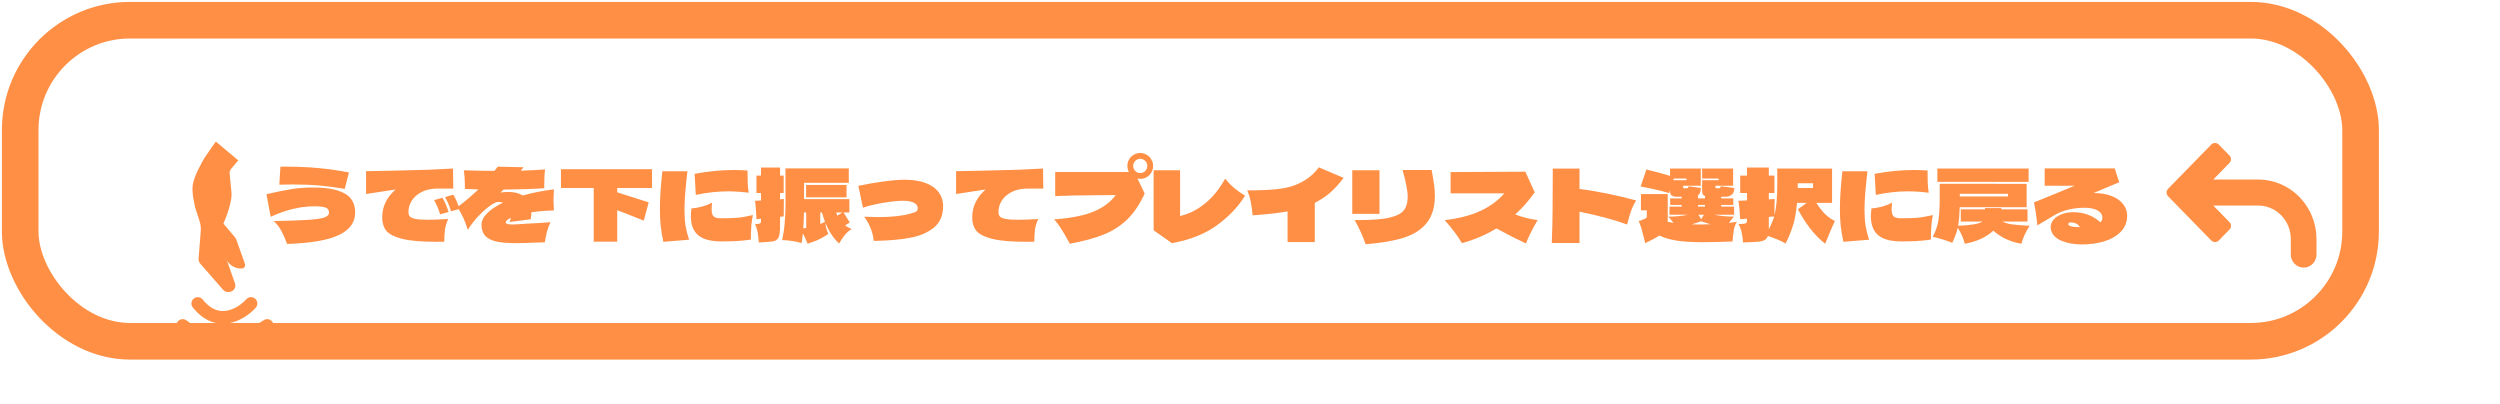 <svg width="495" height="80" viewBox="0 0 495 80" fill="none" xmlns="http://www.w3.org/2000/svg">
<rect x="4" y="4" width="463.397" height="63.571" rx="21.741" fill="white" fill-opacity="0.95" stroke="#FF8F45" stroke-width="7.247"/>
<g filter="url(#filter0_d_141_2)">
<path d="M25.321 37.229L25.754 31.771C25.808 31.093 25.727 30.411 25.516 29.765L24.753 27.418C24.729 27.349 24.708 27.278 24.689 27.207C24.55 26.674 23.949 24.255 24.159 22.681C24.407 20.813 26.144 17.853 26.485 17.285C26.524 17.22 26.565 17.157 26.607 17.096C26.942 16.605 28.5 14.328 28.743 14.037L33.179 17.759L31.756 19.454C31.546 19.705 31.446 20.033 31.478 20.369L31.837 24.127C32.014 25.587 31.01 28.588 30.269 30.202C30.259 30.225 30.256 30.251 30.26 30.276C30.264 30.301 30.275 30.324 30.292 30.343L32.525 32.974C32.637 33.107 32.722 33.254 32.781 33.415L34.496 38.215C34.537 38.319 34.552 38.431 34.541 38.542C34.53 38.653 34.492 38.759 34.431 38.853C34.37 38.946 34.288 39.024 34.191 39.079C34.094 39.134 33.986 39.166 33.874 39.17C32.739 39.232 31.625 38.653 30.992 37.672L30.495 36.324L32.533 42.11C32.593 42.275 32.618 42.451 32.606 42.626C32.594 42.801 32.546 42.972 32.464 43.127C32.382 43.283 32.269 43.419 32.131 43.528C31.994 43.637 31.835 43.716 31.665 43.76L31.498 43.802C31.021 43.926 30.511 43.767 30.181 43.39L25.641 38.191C25.527 38.059 25.44 37.907 25.385 37.742C25.33 37.577 25.308 37.403 25.321 37.229Z" fill="#FF8F45"/>
<path d="M35.705 46.095C33.843 48.17 29.129 51.075 25.165 46.095" stroke="#FF8F45" stroke-width="2.509" stroke-linecap="round"/>
<path d="M38.912 50.449C35.958 52.524 28.477 55.428 22.186 50.449" stroke="#FF8F45" stroke-width="2.509" stroke-linecap="round"/>
</g>
<g filter="url(#filter1_d_141_2)">
<path d="M61.303 30.445C59.615 30.146 57.947 29.926 56.299 29.783C54.663 29.64 52.924 29.569 51.081 29.569C49.899 29.569 48.991 29.582 48.355 29.608L48.569 26.044H49.776C51.983 26.044 54.059 26.135 56.007 26.317C57.954 26.486 59.998 26.778 62.14 27.193L61.303 30.445ZM49.893 41.348C49.529 40.375 49.16 39.531 48.783 38.817C48.42 38.103 47.907 37.435 47.245 36.812C50.243 36.76 52.508 36.682 54.04 36.578C55.572 36.474 56.643 36.318 57.253 36.111C57.876 35.89 58.187 35.578 58.187 35.176C58.187 34.618 57.941 34.267 57.447 34.125C56.967 33.969 56.279 33.891 55.383 33.891C52.528 33.891 49.614 34.586 46.641 35.974L45.804 31.496C48.076 30.977 49.822 30.627 51.042 30.445C52.262 30.263 53.625 30.172 55.13 30.172C57.817 30.172 59.862 30.562 61.264 31.34C62.665 32.106 63.366 33.365 63.366 35.118C63.366 37.065 62.295 38.551 60.154 39.576C58.012 40.602 54.592 41.192 49.893 41.348ZM79.352 30.386C78.183 30.438 77.19 30.691 76.373 31.146C75.555 31.6 74.938 32.171 74.523 32.859C74.121 33.534 73.919 34.235 73.919 34.962C73.919 35.351 74.004 35.656 74.172 35.877C74.354 36.098 74.718 36.266 75.263 36.383C75.808 36.5 76.626 36.559 77.716 36.559C78.923 36.559 80.28 36.507 81.785 36.403C81.448 37.169 81.234 37.883 81.143 38.544C81.065 39.194 81.019 39.979 81.007 40.9C80.643 40.913 80.117 40.92 79.429 40.92C76.496 40.92 74.244 40.725 72.673 40.336C71.116 39.933 70.064 39.395 69.519 38.72C68.987 38.032 68.721 37.162 68.721 36.111C68.721 34.981 68.954 33.956 69.422 33.034C69.889 32.1 70.544 31.276 71.388 30.562L65.528 31.457V26.94C66.527 26.94 68.228 26.908 70.629 26.843L74.387 26.745C75.724 26.72 76.957 26.687 78.086 26.648C79.215 26.596 80.766 26.518 82.739 26.414L82.798 30.386H79.352ZM82.35 34.884C82.064 33.898 81.668 32.956 81.162 32.061L82.817 31.594C83.323 32.476 83.726 33.417 84.024 34.417L82.35 34.884ZM80.189 35.488C79.903 34.501 79.507 33.56 79.001 32.664L80.656 32.197C81.162 33.08 81.565 34.021 81.863 35.02L80.189 35.488ZM102.716 30.542C102.664 31.581 102.638 32.307 102.638 32.723C102.638 33.164 102.664 33.826 102.716 34.709C101.067 34.761 99.581 34.884 98.257 35.079C98.257 35.559 98.212 36.02 98.121 36.461L93.935 37.006C94.052 36.747 94.142 36.455 94.207 36.13C93.74 36.39 93.435 36.617 93.292 36.812C93.214 36.928 93.175 37.019 93.175 37.084C93.175 37.357 93.63 37.493 94.538 37.493C94.902 37.493 95.324 37.474 95.804 37.435L97.576 37.318C97.861 37.305 98.406 37.279 99.211 37.24C100.029 37.188 100.97 37.123 102.035 37.045C101.71 37.746 101.476 38.382 101.334 38.953C101.191 39.511 101.055 40.2 100.925 41.017C98.121 41.134 96.187 41.192 95.123 41.192C93.552 41.192 92.273 41.082 91.287 40.861C90.313 40.628 89.587 40.251 89.106 39.732C88.626 39.2 88.386 38.48 88.386 37.571C88.386 36.779 88.756 36.013 89.496 35.273C90.248 34.521 91.3 33.82 92.65 33.171C92.364 33.08 92.02 33.034 91.618 33.034C91.319 33.034 90.82 33.275 90.119 33.755C89.431 34.235 88.678 34.897 87.86 35.741C87.055 36.584 86.322 37.526 85.66 38.564C85.18 36.889 84.498 35.39 83.615 34.066C85.212 32.859 86.594 31.684 87.763 30.542C86.569 30.516 85.679 30.49 85.095 30.464C85.095 28.816 85.024 27.583 84.881 26.765C87.347 26.843 89.372 26.882 90.956 26.882L91.345 26.375L91.598 26.044L96.719 26.161L96.154 26.843C98.063 26.778 99.672 26.694 100.983 26.59C100.866 27.291 100.808 28.335 100.808 29.724V30.308C98.666 30.464 95.986 30.555 92.767 30.581L92.124 31.165C92.669 31.087 93.182 31.048 93.662 31.048C94.831 31.048 95.791 31.282 96.544 31.749C98.556 31.191 100.613 30.789 102.716 30.542ZM122.147 30.27H115.255V31.126C115.579 31.23 116.618 31.561 118.37 32.119L121.485 33.112L120.512 36.734L119.655 36.383C117.747 35.617 116.28 35.046 115.255 34.67V40.9H110.601V30.27H104.118V26.551H122.147V30.27ZM130.578 27.466C133.226 26.96 135.842 26.706 138.425 26.706C139.203 26.706 140.08 26.739 141.053 26.804C141.053 27.725 141.066 28.524 141.092 29.199C141.118 29.861 141.183 30.529 141.287 31.204C139.794 31.022 138.425 30.932 137.179 30.932C135.18 30.932 133.057 31.165 130.812 31.633L130.578 27.466ZM124.386 40.92C124.153 39.804 123.978 38.752 123.861 37.766C123.757 36.766 123.705 35.643 123.705 34.397C123.705 32.359 123.867 29.88 124.192 26.96H129.157C128.767 30.205 128.573 32.736 128.573 34.553C128.573 35.747 128.644 36.812 128.787 37.746C128.943 38.668 129.176 39.589 129.488 40.511L124.386 40.92ZM135.874 40.842C133.771 40.842 132.24 40.433 131.279 39.615C130.318 38.798 129.838 37.545 129.838 35.858C129.838 35.377 129.877 34.865 129.955 34.319C131.474 34.19 132.837 33.807 134.044 33.171C133.979 33.729 133.946 34.157 133.946 34.456C133.946 34.962 134.011 35.345 134.141 35.604C134.284 35.864 134.492 36.039 134.764 36.13C135.037 36.221 135.407 36.266 135.874 36.266C137.029 36.266 138.055 36.234 138.95 36.169C139.859 36.091 140.917 35.91 142.124 35.624C141.994 36.104 141.89 36.799 141.812 37.707C141.748 38.603 141.715 39.531 141.715 40.492C140.651 40.634 139.677 40.732 138.795 40.784C137.912 40.822 136.938 40.842 135.874 40.842ZM147.498 35.974V37.785C147.498 38.876 147.4 39.628 147.206 40.044C147.011 40.459 146.667 40.719 146.174 40.822C145.694 40.913 144.733 40.991 143.292 41.056C143.227 40.225 143.149 39.55 143.059 39.031C142.968 38.512 142.799 37.967 142.552 37.396C142.955 37.396 143.234 37.376 143.39 37.337C143.558 37.285 143.656 37.214 143.682 37.123C143.708 37.032 143.721 36.87 143.721 36.636V36.364L142.825 36.442C142.773 34.923 142.676 33.709 142.533 32.801L143.721 32.742V31.263H142.825V27.816H143.721V26.22H147.498V27.816H148.218V31.263H147.498V32.509L148.257 32.45C148.231 33.216 148.218 34.365 148.218 35.897L147.498 35.974ZM160.368 37.688C160.757 37.96 161.198 38.2 161.692 38.408C161.185 38.668 160.705 39.09 160.251 39.674C159.81 40.245 159.453 40.777 159.18 41.27C158.051 40.206 157.155 38.843 156.493 37.181C156.493 37.532 156.532 37.843 156.61 38.116C156.688 38.389 156.772 38.648 156.863 38.895C156.967 39.129 157.032 39.284 157.058 39.362C156.383 39.816 155.753 40.187 155.169 40.472C154.585 40.745 153.845 41.017 152.95 41.29C152.807 40.939 152.657 40.589 152.502 40.238C152.346 39.875 152.184 39.557 152.015 39.284C151.976 39.7 151.892 40.336 151.762 41.192C151.333 41.024 150.717 40.881 149.912 40.764C149.12 40.647 148.452 40.589 147.907 40.589C148.166 39.421 148.342 38.214 148.432 36.967C148.536 35.708 148.588 34.378 148.588 32.976L148.569 29.724V26.395H161.108V29.238H152.249V30.542V32.47H161.224V35.118H160.076L161.302 37.104C160.848 37.402 160.536 37.597 160.368 37.688ZM160.66 29.666V32.119H152.657V29.666H160.66ZM152.229 35.118C152.203 36.52 152.158 37.571 152.093 38.272L152.677 38.175V35.118H152.229ZM155.461 37.396L156.396 36.967C156.136 36.266 155.935 35.65 155.792 35.118H155.461V37.396ZM159.803 35.118H158.615C158.667 35.312 158.739 35.527 158.83 35.76L159.803 35.118ZM166.053 40.745C165.949 39.849 165.748 39.025 165.45 38.272C165.151 37.506 164.723 36.734 164.164 35.955C165.462 36.007 166.384 36.033 166.929 36.033C169.577 36.033 171.745 35.793 173.432 35.312C173.991 35.157 174.347 35.014 174.503 34.884C174.672 34.754 174.756 34.553 174.756 34.281C174.756 33.8 174.503 33.437 173.997 33.19C173.504 32.931 172.783 32.801 171.836 32.801C170.81 32.801 169.499 32.937 167.903 33.21C166.306 33.482 164.976 33.8 163.911 34.164L162.996 29.841C164.788 29.465 166.481 29.173 168.078 28.965C169.688 28.744 171.057 28.634 172.186 28.634C173.77 28.634 175.126 28.842 176.256 29.257C177.398 29.672 178.268 30.276 178.865 31.068C179.475 31.86 179.78 32.801 179.78 33.891C179.78 35.708 179.17 37.117 177.949 38.116C176.742 39.103 175.152 39.778 173.179 40.141C171.206 40.505 168.831 40.706 166.053 40.745ZM196.174 30.386C195.006 30.438 194.013 30.691 193.195 31.146C192.377 31.6 191.76 32.171 191.345 32.859C190.943 33.534 190.742 34.235 190.742 34.962C190.742 35.351 190.826 35.656 190.995 35.877C191.176 36.098 191.54 36.266 192.085 36.383C192.63 36.5 193.448 36.559 194.538 36.559C195.745 36.559 197.102 36.507 198.608 36.403C198.27 37.169 198.056 37.883 197.965 38.544C197.887 39.194 197.842 39.979 197.829 40.9C197.465 40.913 196.94 40.92 196.252 40.92C193.318 40.92 191.066 40.725 189.495 40.336C187.938 39.933 186.886 39.395 186.341 38.72C185.809 38.032 185.543 37.162 185.543 36.111C185.543 34.981 185.777 33.956 186.244 33.034C186.711 32.1 187.367 31.276 188.21 30.562L182.35 31.457V26.94C183.349 26.94 185.05 26.908 187.451 26.843L191.209 26.745C192.546 26.72 193.779 26.687 194.908 26.648C196.037 26.596 197.589 26.518 199.562 26.414L199.62 30.386H196.174ZM221.368 25.889C221.368 26.356 221.252 26.791 221.018 27.193C220.797 27.583 220.486 27.894 220.083 28.128C219.694 28.349 219.272 28.459 218.818 28.459C218.636 28.459 218.454 28.439 218.273 28.4L219.694 31.36C218.733 33.463 217.598 35.157 216.287 36.442C214.989 37.727 213.437 38.733 211.633 39.46C209.842 40.187 207.59 40.803 204.877 41.309L204.429 40.511C203.962 39.654 203.521 38.901 203.105 38.252C202.69 37.603 202.242 37.013 201.762 36.481C205.137 36.234 207.759 35.715 209.628 34.923C211.51 34.131 212.951 33.047 213.95 31.671L211.088 31.691C206.947 31.717 203.91 31.775 201.976 31.866V27.096H216.559C216.365 26.706 216.267 26.304 216.267 25.889C216.267 25.434 216.378 25.013 216.598 24.623C216.832 24.221 217.143 23.909 217.533 23.689C217.935 23.455 218.363 23.338 218.818 23.338C219.272 23.338 219.694 23.455 220.083 23.689C220.486 23.909 220.797 24.221 221.018 24.623C221.252 25.013 221.368 25.434 221.368 25.889ZM218.818 24.487C218.428 24.487 218.097 24.63 217.825 24.915C217.552 25.188 217.416 25.512 217.416 25.889C217.416 26.278 217.552 26.616 217.825 26.901C218.097 27.174 218.428 27.31 218.818 27.31C219.207 27.31 219.538 27.174 219.811 26.901C220.083 26.616 220.22 26.278 220.22 25.889C220.22 25.512 220.083 25.188 219.811 24.915C219.538 24.63 219.207 24.487 218.818 24.487ZM235.621 28.42C236.205 29.134 236.808 29.757 237.431 30.289C238.067 30.821 238.781 31.321 239.573 31.788C238.197 34.008 236.322 35.974 233.946 37.688C231.584 39.388 228.631 40.556 225.087 41.192L221.466 38.642V26.765H226.703V35.819C228.456 35.416 230.098 34.592 231.629 33.346C233.174 32.1 234.504 30.458 235.621 28.42ZM259.083 28.264C258.2 29.432 257.324 30.399 256.454 31.165C255.597 31.918 254.572 32.599 253.378 33.21V40.978H247.984V34.904C246.18 35.228 243.876 35.488 241.072 35.682C240.969 34.67 240.845 33.794 240.702 33.054C240.573 32.314 240.339 31.542 240.002 30.737C242.052 30.75 243.863 30.685 245.434 30.542C247.004 30.399 248.296 30.14 249.308 29.763C251.398 28.971 253.021 27.777 254.176 26.181L259.083 28.264ZM263.444 41.407C263.132 40.524 262.808 39.713 262.47 38.973C262.146 38.233 261.743 37.448 261.263 36.617H262.178C264.826 36.617 266.838 36.455 268.214 36.13C269.603 35.793 270.544 35.299 271.037 34.65C271.531 33.988 271.777 33.093 271.777 31.963C271.777 31.496 271.693 30.802 271.524 29.88C271.355 28.946 271.096 27.888 270.745 26.706H276.508C276.742 27.94 276.904 28.92 276.995 29.646C277.099 30.36 277.151 31.068 277.151 31.769C277.151 34.014 276.632 35.799 275.593 37.123C274.555 38.447 273.049 39.434 271.076 40.083C269.103 40.719 266.559 41.16 263.444 41.407ZM260.796 26.765H266.189V35.39H260.796V26.765ZM297.498 36.617C296.459 38.395 295.687 39.94 295.181 41.251C293.493 40.472 291.546 39.479 289.339 38.272C287.276 39.531 285.004 40.505 282.525 41.192C282.032 40.401 281.532 39.661 281.026 38.973C280.519 38.285 279.877 37.506 279.098 36.636C281.837 36.312 284.167 35.715 286.088 34.845C288.022 33.962 289.632 32.788 290.917 31.321H280.266V27.115L295.064 27.038L296.913 31.126C295.784 32.749 294.499 34.209 293.058 35.507C294.564 36.078 296.044 36.448 297.498 36.617ZM317.007 32.742C316.566 33.443 316.228 34.138 315.994 34.826C315.761 35.501 315.501 36.39 315.216 37.493C312.542 36.532 309.4 35.689 305.792 34.962V41.154H300.301C300.392 38.973 300.444 36.792 300.457 34.611C300.483 32.431 300.496 29.705 300.496 26.434H305.792V30.464C307.505 30.672 309.374 30.983 311.399 31.399C313.437 31.814 315.306 32.262 317.007 32.742ZM335.367 37.181C335.64 37.156 336.166 37.084 336.945 36.967C336.646 37.474 336.445 38.012 336.341 38.583C336.25 39.154 336.166 39.914 336.088 40.861C333.751 40.952 331.791 40.998 330.208 40.998C328.04 40.998 326.307 40.894 325.009 40.686C323.711 40.478 322.575 40.141 321.602 39.674C320.979 40.089 320.044 40.595 318.798 41.192L318.701 40.803C318.48 39.855 318.285 39.09 318.117 38.505C317.948 37.908 317.747 37.344 317.513 36.812C317.838 36.734 318.143 36.63 318.428 36.5C318.714 36.37 318.941 36.24 319.11 36.111V34.689H317.941L317.961 31.477H323.257V36.967C323.361 36.993 323.737 37.065 324.386 37.181C323.984 36.636 323.653 36.221 323.393 35.935C324.782 35.935 326.074 35.812 327.268 35.566H323.607V33.95H326.022V33.618H323.744V32.333H326.022V32.002H325.048C324.165 32.002 323.724 31.665 323.724 30.99V30.678L323.529 31.282C321.712 30.75 319.83 30.315 317.883 29.977L319.032 26.609C320.888 27.05 322.452 27.472 323.724 27.875V26.414H329.799V29.822H326.294V29.9C326.294 30.12 326.314 30.25 326.353 30.289C326.392 30.315 326.476 30.328 326.606 30.328C326.749 30.328 326.852 30.328 326.917 30.328C327.086 30.328 327.203 30.302 327.268 30.25C327.333 30.198 327.365 30.088 327.365 29.919L329.818 30.27C329.818 31.009 329.598 31.516 329.156 31.788H329.254V32.333H330.636V31.866C330.26 31.723 330.071 31.431 330.071 30.99V28.731H333.343V28.4H330.071V26.414H336.205V29.822H332.7V29.9C332.7 30.068 332.706 30.179 332.719 30.231C332.745 30.282 332.81 30.315 332.914 30.328C333.018 30.328 333.161 30.328 333.343 30.328C333.472 30.328 333.57 30.302 333.635 30.25C333.699 30.198 333.732 30.088 333.732 29.919L336.438 30.27C336.438 30.867 336.27 31.308 335.932 31.594C335.595 31.866 335.173 32.002 334.666 32.002H333.849V32.333H336.244V33.618H333.849V33.95H336.399V35.566H332.486C333.654 35.812 334.952 35.935 336.38 35.935C336.029 36.299 335.692 36.714 335.367 37.181ZM326.976 28.731V28.4H324.464L324.347 28.731H326.976ZM330.636 33.618H329.254V33.95H330.636V33.618ZM329.877 36.442L330.422 35.566H329.332L329.877 36.442ZM329.955 37.493C330.357 37.493 330.948 37.48 331.726 37.454C331.233 37.311 330.617 37.117 329.877 36.87C329.124 37.13 328.507 37.331 328.027 37.474C328.416 37.487 329.059 37.493 329.955 37.493ZM352.677 33.21C353.287 34.157 353.877 34.91 354.448 35.468C355.02 36.013 355.656 36.461 356.356 36.812C355.915 37.72 355.448 38.798 354.955 40.044L354.429 41.309C353.352 40.453 352.352 39.434 351.43 38.252C350.522 37.058 349.724 35.799 349.036 34.475L350.788 33.21H348.86C348.692 35.066 348.413 36.597 348.023 37.805C347.634 38.999 347.16 40.154 346.602 41.27C346.122 40.985 345.557 40.706 344.908 40.433C344.272 40.16 343.662 39.94 343.078 39.771C342.961 40.135 342.747 40.401 342.435 40.569C342.137 40.738 341.721 40.849 341.189 40.9C340.67 40.952 339.82 40.998 338.638 41.037L338.171 41.056C338.106 40.251 338.015 39.589 337.899 39.07C337.795 38.538 337.587 37.98 337.276 37.396C337.821 37.396 338.21 37.376 338.444 37.337C338.677 37.285 338.82 37.214 338.872 37.123C338.924 37.019 338.95 36.857 338.95 36.636V36.344L337.607 36.442C337.529 34.91 337.405 33.696 337.237 32.801C337.989 32.775 338.561 32.749 338.95 32.723V31.263H337.607V27.816H338.95V26.22H343.272V27.816H344.382V31.263H343.272V32.528L344.441 32.45C344.402 33.164 344.382 34.242 344.382 35.682C344.759 34.242 344.947 32.184 344.947 29.51V26.414L355.792 26.434V33.21H352.677ZM348.997 29.958V30.27H352.034V29.335H348.997V29.958ZM343.272 37.785V38.447C343.74 37.565 344.09 36.714 344.324 35.897C343.856 35.948 343.506 35.981 343.272 35.994V37.785ZM364.223 27.466C366.87 26.96 369.486 26.706 372.069 26.706C372.848 26.706 373.724 26.739 374.698 26.804C374.698 27.725 374.711 28.524 374.737 29.199C374.762 29.861 374.827 30.529 374.931 31.204C373.438 31.022 372.069 30.932 370.823 30.932C368.824 30.932 366.702 31.165 364.456 31.633L364.223 27.466ZM358.031 40.92C357.797 39.804 357.622 38.752 357.505 37.766C357.401 36.766 357.349 35.643 357.349 34.397C357.349 32.359 357.512 29.88 357.836 26.96H362.801C362.412 30.205 362.217 32.736 362.217 34.553C362.217 35.747 362.288 36.812 362.431 37.746C362.587 38.668 362.821 39.589 363.132 40.511L358.031 40.92ZM369.518 40.842C367.416 40.842 365.884 40.433 364.923 39.615C363.963 38.798 363.483 37.545 363.483 35.858C363.483 35.377 363.522 34.865 363.599 34.319C365.118 34.19 366.481 33.807 367.688 33.171C367.623 33.729 367.591 34.157 367.591 34.456C367.591 34.962 367.656 35.345 367.786 35.604C367.928 35.864 368.136 36.039 368.409 36.13C368.681 36.221 369.051 36.266 369.518 36.266C370.674 36.266 371.699 36.234 372.595 36.169C373.503 36.091 374.561 35.91 375.768 35.624C375.639 36.104 375.535 36.799 375.457 37.707C375.392 38.603 375.36 39.531 375.36 40.492C374.295 40.634 373.322 40.732 372.439 40.784C371.556 40.822 370.583 40.842 369.518 40.842ZM376.645 26.414H394.713V29.062H376.645V26.414ZM394.927 37.746C394.538 38.317 394.2 38.921 393.915 39.557C393.629 40.193 393.415 40.777 393.272 41.309C391.144 40.959 389.294 40.096 387.723 38.72L387.704 38.739C387.016 39.375 386.192 39.914 385.231 40.355C384.27 40.797 383.219 41.115 382.077 41.309C381.791 40.193 381.324 39.135 380.675 38.136C380.558 38.668 380.415 39.148 380.247 39.576C380.091 40.005 379.877 40.517 379.604 41.115C378.124 40.556 376.833 40.16 375.729 39.927C376.314 38.849 376.69 37.74 376.859 36.597C377.028 35.455 377.112 33.969 377.112 32.139V29.432L394.324 29.452V34.066H381.064C381.025 35.598 380.922 36.825 380.753 37.746C383.245 37.655 384.861 37.376 385.601 36.909H381.279V34.495H386.068V34.242H389.3V34.495H394.499V36.909H389.495C390.066 37.181 390.676 37.363 391.325 37.454C391.974 37.545 392.896 37.629 394.09 37.707C394.259 37.707 394.538 37.72 394.927 37.746ZM390.624 31.944V31.418H381.084V31.944H390.624ZM407.583 31.263C409.037 31.263 410.263 31.477 411.263 31.905C412.262 32.32 413.002 32.866 413.483 33.541C413.976 34.203 414.222 34.916 414.222 35.682C414.222 37.019 413.788 38.116 412.918 38.973C412.061 39.83 410.951 40.459 409.588 40.861C408.239 41.251 406.791 41.446 405.247 41.446C403.689 41.446 402.32 41.192 401.138 40.686C399.97 40.167 399.295 39.408 399.113 38.408C399.087 38.227 399.074 38.097 399.074 38.019C399.074 37.474 399.269 36.974 399.659 36.52C400.061 36.065 400.6 35.708 401.275 35.449C401.963 35.189 402.715 35.059 403.533 35.059C405.649 35.059 407.447 35.728 408.926 37.065C409.186 36.805 409.316 36.513 409.316 36.189C409.316 35.566 409.011 35.079 408.401 34.728C407.804 34.365 406.869 34.183 405.597 34.183C404.636 34.183 403.656 34.3 402.657 34.534C401.671 34.754 400.723 35.131 399.814 35.663L396.446 37.668C396.251 35.773 396.024 34.261 395.764 33.132C396.842 32.677 397.919 32.236 398.997 31.808C399.594 31.561 400.288 31.276 401.08 30.951C401.872 30.627 402.78 30.25 403.806 29.822H397.887V26.395H411.769L412.645 29.14L409.783 30.328C409.511 30.445 409.193 30.581 408.829 30.737C408.466 30.893 408.05 31.068 407.583 31.263ZM402.56 37.435C402.56 37.603 402.748 37.746 403.124 37.863C403.514 37.967 404.052 38.019 404.74 38.019H404.877C404.669 37.694 404.422 37.461 404.137 37.318C403.864 37.175 403.54 37.097 403.163 37.084C402.761 37.084 402.56 37.201 402.56 37.435Z" fill="#FF8F45"/>
</g>
<g filter="url(#filter2_d_141_2)">
<path d="M425.184 31.166L424.125 32.252L423.065 31.166L424.125 30.08L425.184 31.166ZM450.668 43.451C450.668 43.858 450.51 44.249 450.229 44.537C449.948 44.825 449.566 44.986 449.169 44.986C448.771 44.986 448.39 44.825 448.109 44.537C447.828 44.249 447.67 43.858 447.67 43.451H450.668ZM431.62 39.93L424.125 32.252L426.244 30.08L433.739 37.758L431.62 39.93ZM424.125 30.08L431.62 22.402L433.739 24.573L426.244 32.252L424.125 30.08ZM425.184 29.63H440.175V32.702H425.184V29.63ZM450.668 40.38V43.451H447.67V40.38H450.668ZM440.175 29.63C442.958 29.63 445.627 30.763 447.594 32.779C449.562 34.794 450.668 37.529 450.668 40.38H447.67C447.67 38.343 446.88 36.39 445.474 34.95C444.069 33.51 442.162 32.702 440.175 32.702V29.63Z" fill="#FF8F45"/>
<path d="M424.125 32.252L425.184 31.166L424.125 30.08M424.125 32.252L423.065 31.166L424.125 30.08M424.125 32.252L431.62 39.93L433.739 37.758L426.244 30.08L424.125 32.252ZM424.125 30.08L431.62 22.402L433.739 24.573L426.244 32.252L424.125 30.08ZM450.668 43.451C450.668 43.858 450.51 44.249 450.229 44.537C449.948 44.825 449.566 44.986 449.169 44.986C448.771 44.986 448.39 44.825 448.109 44.537C447.828 44.249 447.67 43.858 447.67 43.451M450.668 43.451H447.67M450.668 43.451V40.38M447.67 43.451V40.38M440.175 29.63H425.184V32.702H440.175M440.175 29.63V32.702M440.175 29.63C442.958 29.63 445.627 30.763 447.594 32.779C449.562 34.794 450.668 37.529 450.668 40.38M440.175 32.702C442.162 32.702 444.069 33.51 445.474 34.95C446.88 36.39 447.67 38.343 447.67 40.38M450.668 40.38H447.67" stroke="#FF8F45" stroke-width="2.086" stroke-linejoin="round"/>
</g>
<defs>
<filter id="filter0_d_141_2" x="20.932" y="14.038" width="44.427" height="65.606" filterUnits="userSpaceOnUse" color-interpolation-filters="sRGB">
<feFlood flood-opacity="0" result="BackgroundImageFix"/>
<feColorMatrix in="SourceAlpha" type="matrix" values="0 0 0 0 0 0 0 0 0 0 0 0 0 0 0 0 0 0 127 0" result="hardAlpha"/>
<feOffset dx="13.995" dy="13.995"/>
<feGaussianBlur stdDeviation="5.598"/>
<feComposite in2="hardAlpha" operator="out"/>
<feColorMatrix type="matrix" values="0 0 0 0 0 0 0 0 0 0 0 0 0 0 0 0 0 0 0.25 0"/>
<feBlend mode="normal" in2="BackgroundImageFix" result="effect1_dropShadow_141_2"/>
<feBlend mode="normal" in="SourceGraphic" in2="effect1_dropShadow_141_2" result="shape"/>
</filter>
<filter id="filter1_d_141_2" x="45.804" y="23.338" width="380.935" height="30.624" filterUnits="userSpaceOnUse" color-interpolation-filters="sRGB">
<feFlood flood-opacity="0" result="BackgroundImageFix"/>
<feColorMatrix in="SourceAlpha" type="matrix" values="0 0 0 0 0 0 0 0 0 0 0 0 0 0 0 0 0 0 127 0" result="hardAlpha"/>
<feOffset dx="6.954" dy="6.954"/>
<feGaussianBlur stdDeviation="2.781"/>
<feComposite in2="hardAlpha" operator="out"/>
<feColorMatrix type="matrix" values="0 0 0 0 0 0 0 0 0 0 0 0 0 0 0 0 0 0 0.25 0"/>
<feBlend mode="normal" in2="BackgroundImageFix" result="effect1_dropShadow_141_2"/>
<feBlend mode="normal" in="SourceGraphic" in2="effect1_dropShadow_141_2" result="shape"/>
</filter>
<filter id="filter2_d_141_2" x="422.022" y="21.359" width="42.206" height="37.187" filterUnits="userSpaceOnUse" color-interpolation-filters="sRGB">
<feFlood flood-opacity="0" result="BackgroundImageFix"/>
<feColorMatrix in="SourceAlpha" type="matrix" values="0 0 0 0 0 0 0 0 0 0 0 0 0 0 0 0 0 0 127 0" result="hardAlpha"/>
<feOffset dx="6.954" dy="6.954"/>
<feGaussianBlur stdDeviation="2.781"/>
<feComposite in2="hardAlpha" operator="out"/>
<feColorMatrix type="matrix" values="0 0 0 0 0 0 0 0 0 0 0 0 0 0 0 0 0 0 0.25 0"/>
<feBlend mode="normal" in2="BackgroundImageFix" result="effect1_dropShadow_141_2"/>
<feBlend mode="normal" in="SourceGraphic" in2="effect1_dropShadow_141_2" result="shape"/>
</filter>
</defs>
</svg>

